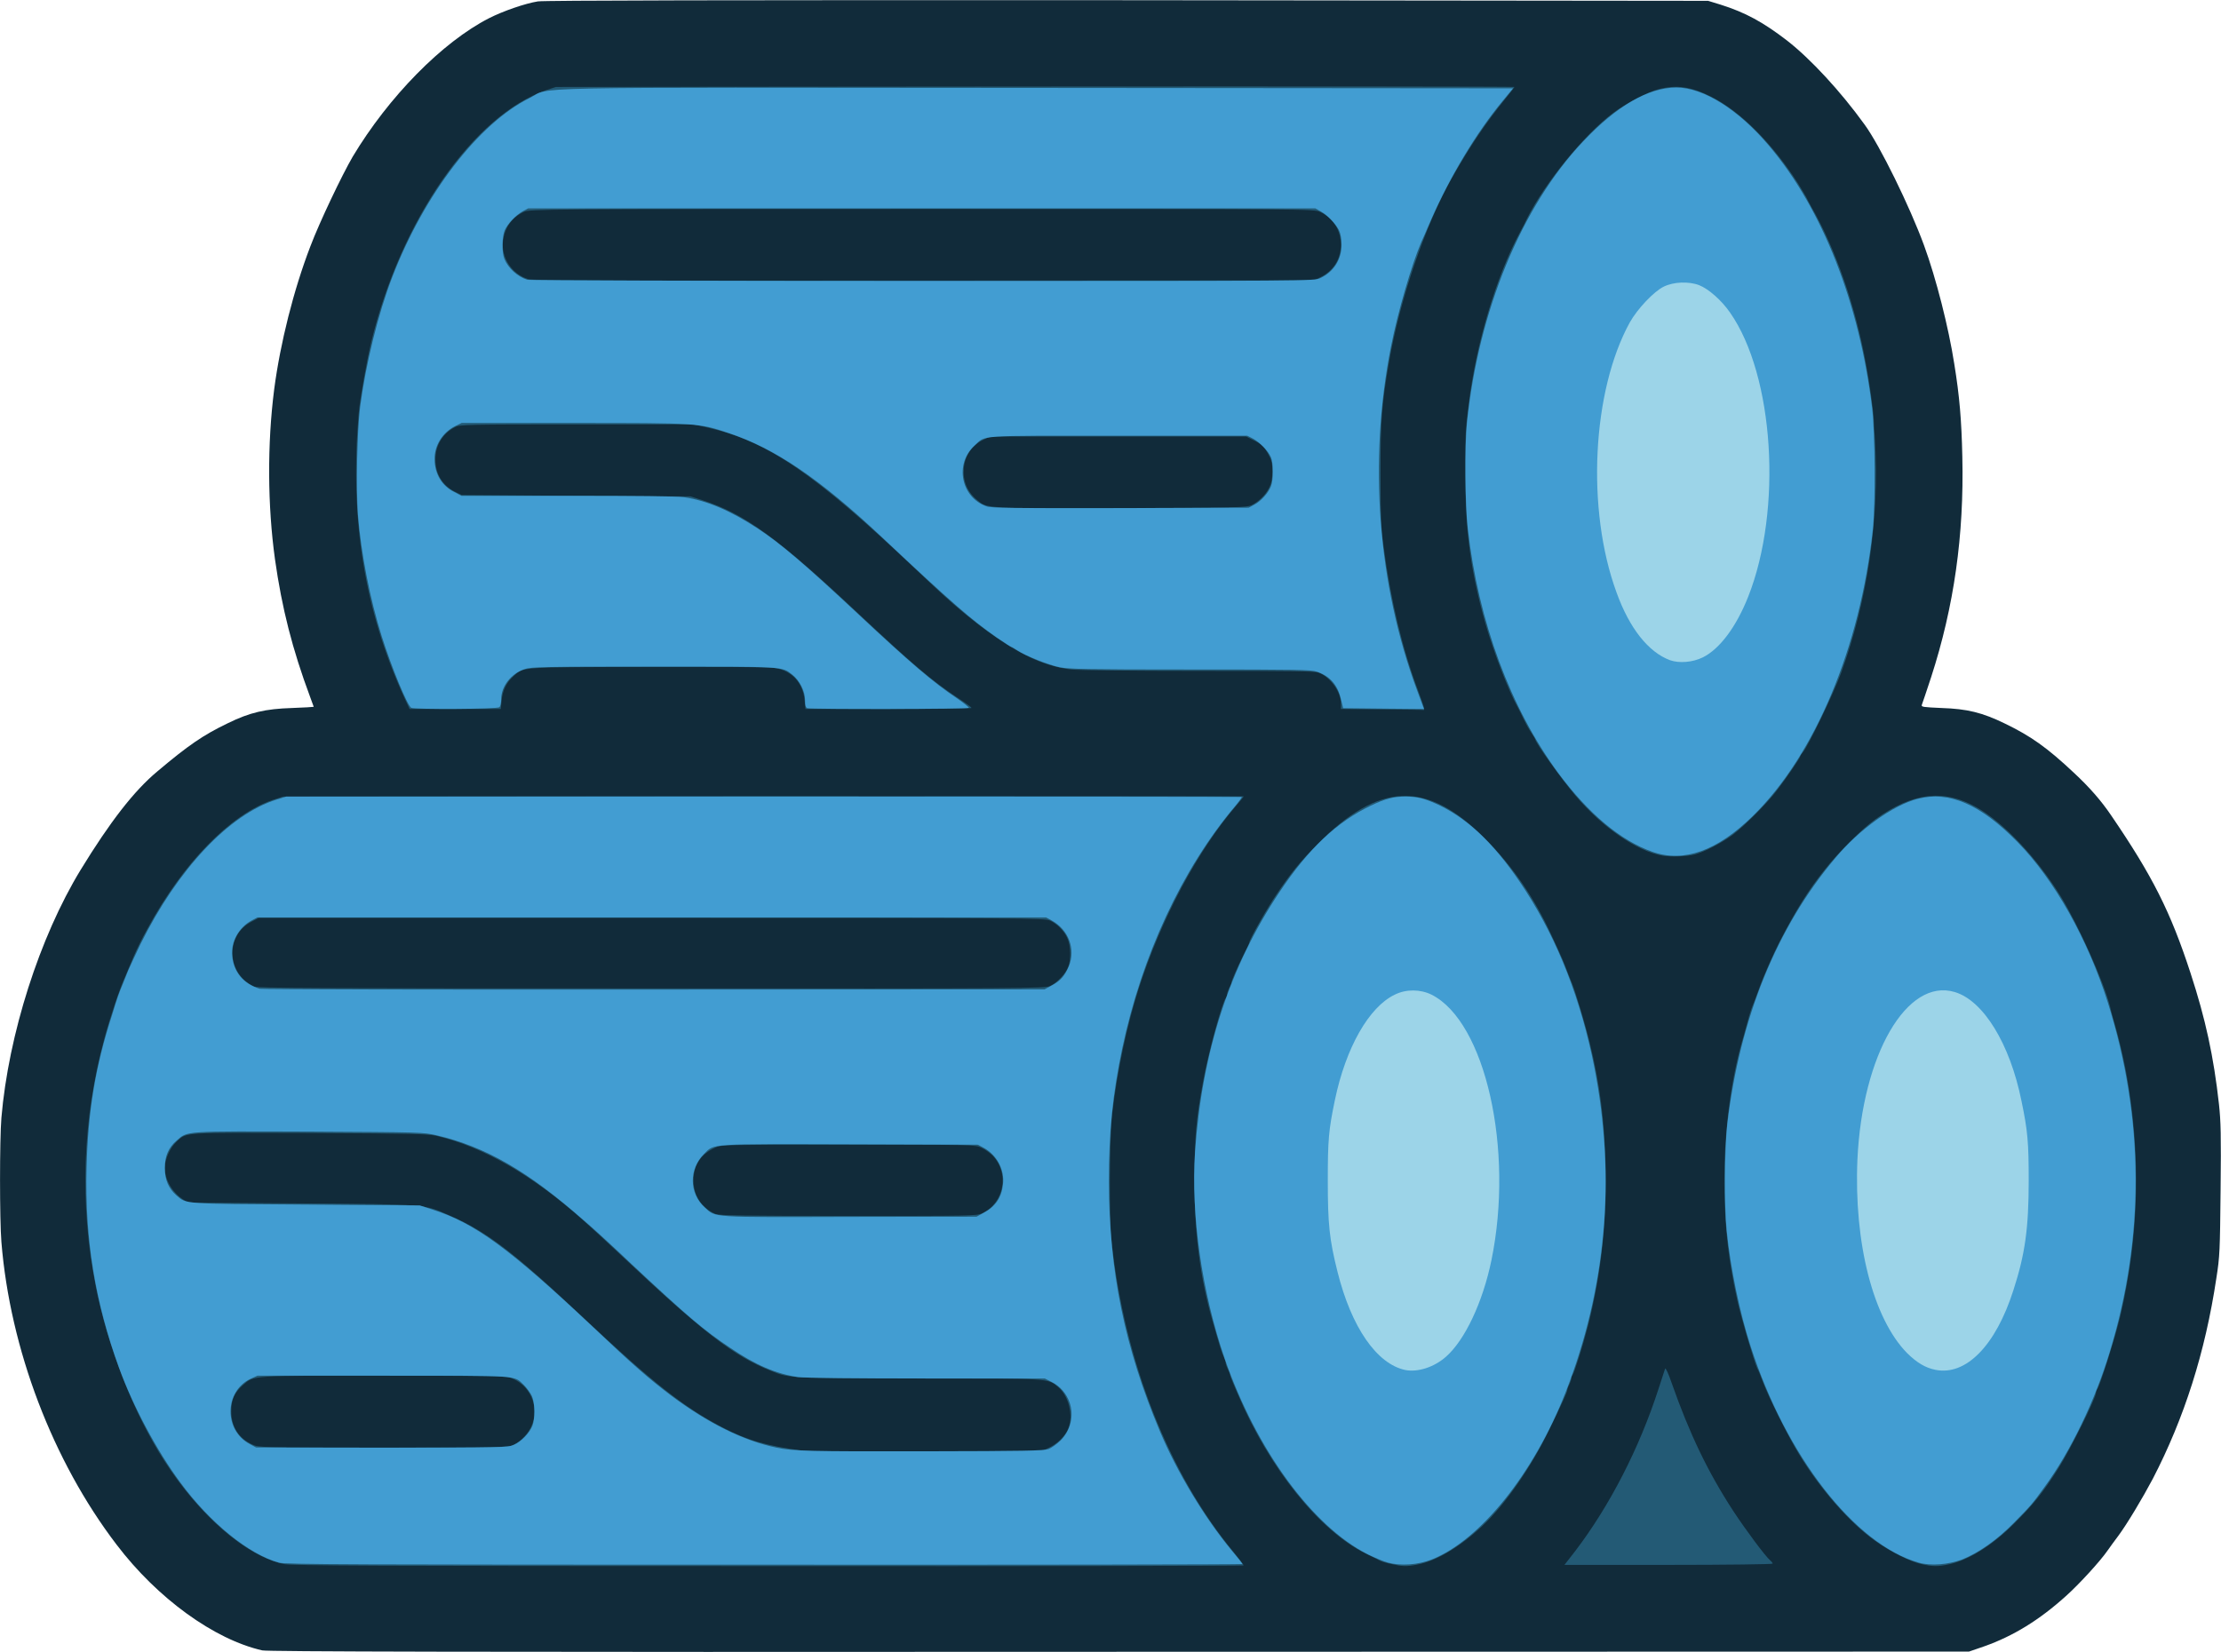 <?xml version="1.0" encoding="UTF-8"?>
<svg xmlns="http://www.w3.org/2000/svg" xmlns:xlink="http://www.w3.org/1999/xlink" width="43pt" height="32pt" viewBox="0 0 43 32" version="1.1">
<g id="surface1">
<path style=" stroke:none;fill-rule:nonzero;fill:rgb(6.667%,16.863%,22.745%);fill-opacity:1;" d="M 5.078 31.961 C 4.148 31.75 3.047 30.953 2.258 29.914 C 1.02 28.293 0.195 26.125 0.027 24.051 C -0.008 23.625 -0.008 22.066 0.027 21.648 C 0.164 20.035 0.766 18.148 1.562 16.844 C 2.133 15.91 2.598 15.312 3.047 14.938 C 3.645 14.434 3.934 14.234 4.414 14.004 C 4.836 13.797 5.137 13.727 5.652 13.711 C 5.883 13.703 6.074 13.691 6.074 13.688 C 6.074 13.688 6.043 13.598 6.004 13.496 C 5.66 12.574 5.457 11.773 5.324 10.832 C 5.18 9.793 5.172 8.602 5.309 7.535 C 5.426 6.645 5.684 5.617 6.008 4.773 C 6.188 4.297 6.621 3.391 6.828 3.035 C 7.523 1.875 8.562 0.816 9.469 0.352 C 9.738 0.215 10.168 0.066 10.414 0.027 C 10.547 0.008 13.969 0 21.836 0.004 L 33.07 0.016 L 33.312 0.09 C 33.793 0.242 34.137 0.43 34.598 0.785 C 35.055 1.141 35.633 1.766 36.098 2.41 C 36.398 2.82 36.977 4.004 37.25 4.75 C 37.484 5.387 37.727 6.344 37.836 7.047 C 37.938 7.672 37.977 8.141 37.992 8.848 C 38.027 10.363 37.832 11.746 37.387 13.117 C 37.297 13.387 37.219 13.625 37.207 13.652 C 37.195 13.691 37.238 13.695 37.59 13.711 C 38.082 13.727 38.375 13.797 38.816 14.012 C 39.316 14.254 39.629 14.473 40.156 14.969 C 40.449 15.242 40.68 15.504 40.875 15.793 C 41.672 16.961 42.023 17.656 42.41 18.844 C 42.699 19.727 42.859 20.461 42.961 21.387 C 42.996 21.711 43.004 21.988 42.992 23.039 C 42.98 24.227 42.977 24.328 42.91 24.754 C 42.695 26.188 42.289 27.461 41.68 28.637 C 41.484 29.008 41.18 29.516 41.012 29.742 C 40.945 29.832 40.855 29.953 40.809 30.02 C 40.668 30.227 40.254 30.68 39.996 30.91 C 39.48 31.375 38.977 31.684 38.414 31.883 L 38.121 31.984 L 21.676 31.988 C 8.801 31.996 5.195 31.984 5.078 31.961 Z M 5.078 31.961 "/>
<path style=" stroke:none;fill-rule:nonzero;fill:rgb(13.725%,35.294%,45.882%);fill-opacity:1;" d="M 5.492 30.289 C 4.758 30.129 3.863 29.352 3.176 28.281 C 2.59 27.371 2.086 26.086 1.855 24.918 C 1.539 23.32 1.594 21.688 2.02 20.113 C 2.129 19.707 2.316 19.145 2.434 18.887 C 2.465 18.812 2.535 18.645 2.59 18.516 C 2.645 18.387 2.762 18.148 2.855 17.984 C 3.547 16.707 4.457 15.777 5.277 15.492 L 5.48 15.426 L 14.781 15.418 C 19.895 15.414 24.078 15.418 24.078 15.422 C 24.078 15.43 24.016 15.508 23.934 15.602 C 23.188 16.469 22.477 17.801 22.047 19.141 C 21.816 19.863 21.633 20.727 21.535 21.551 C 21.477 22.055 21.469 23.555 21.523 24.055 C 21.77 26.359 22.633 28.551 23.891 30.066 C 23.992 30.191 24.078 30.305 24.078 30.316 C 24.078 30.324 19.938 30.332 14.871 30.328 C 7.293 30.328 5.629 30.32 5.492 30.289 Z M 20.309 28.035 C 20.465 27.965 20.625 27.809 20.684 27.664 C 20.785 27.418 20.691 27.031 20.488 26.863 C 20.281 26.688 20.355 26.695 17.801 26.695 C 15.312 26.695 15.281 26.691 14.934 26.551 C 14.207 26.262 13.613 25.805 12.012 24.297 C 11.754 24.055 11.434 23.758 11.301 23.641 C 10.332 22.773 9.371 22.215 8.465 22 C 8.281 21.957 8.055 21.953 5.992 21.941 C 3.473 21.934 3.625 21.922 3.414 22.113 C 3.289 22.23 3.191 22.453 3.191 22.617 C 3.191 22.848 3.336 23.094 3.547 23.23 L 3.641 23.289 L 5.832 23.305 C 8.297 23.324 8.191 23.312 8.723 23.547 C 9.43 23.855 9.969 24.27 11.312 25.535 C 12.625 26.766 13.246 27.258 13.977 27.637 C 14.473 27.895 14.836 28 15.574 28.098 C 15.621 28.105 16.672 28.109 17.914 28.105 L 20.168 28.102 Z M 9.867 28.008 C 10.023 27.965 10.188 27.816 10.273 27.652 C 10.473 27.262 10.262 26.785 9.84 26.668 C 9.777 26.648 8.918 26.641 7.414 26.641 C 4.836 26.641 4.922 26.633 4.707 26.82 C 4.535 26.969 4.477 27.105 4.477 27.336 C 4.48 27.633 4.621 27.855 4.891 27.977 C 5.008 28.031 5.059 28.035 7.391 28.035 C 8.945 28.035 9.805 28.023 9.867 28.008 Z M 19.016 23.496 C 19.445 23.293 19.551 22.715 19.211 22.371 C 19.16 22.324 19.066 22.254 19 22.227 C 18.879 22.168 18.859 22.168 16.422 22.168 C 13.984 22.168 13.961 22.168 13.84 22.227 C 13.562 22.355 13.426 22.566 13.426 22.863 C 13.426 23.152 13.582 23.391 13.848 23.508 C 13.922 23.539 14.336 23.547 16.422 23.547 C 18.789 23.547 18.91 23.547 19.016 23.496 Z M 20.332 19.094 C 20.465 19.031 20.625 18.863 20.68 18.73 C 20.738 18.59 20.73 18.312 20.668 18.176 C 20.609 18.031 20.469 17.895 20.332 17.828 C 20.23 17.781 19.926 17.777 12.613 17.777 L 5.008 17.777 L 4.871 17.848 C 4.352 18.113 4.387 18.867 4.922 19.105 C 5 19.137 6.121 19.141 12.617 19.141 C 19.977 19.145 20.227 19.141 20.332 19.094 Z M 20.332 19.094 "/>
<path style=" stroke:none;fill-rule:nonzero;fill:rgb(13.725%,35.294%,45.882%);fill-opacity:1;" d="M 26.941 30.289 C 26.848 30.27 26.75 30.242 26.723 30.227 C 26.695 30.211 26.57 30.148 26.441 30.086 C 25.547 29.645 24.578 28.438 23.969 27.008 C 23.941 26.949 23.898 26.84 23.867 26.77 C 23.836 26.699 23.812 26.629 23.812 26.613 C 23.812 26.602 23.793 26.555 23.77 26.512 C 23.75 26.469 23.73 26.414 23.73 26.395 C 23.73 26.371 23.711 26.316 23.691 26.273 C 23.656 26.203 23.613 26.066 23.477 25.586 C 23.234 24.75 23.125 23.879 23.125 22.836 C 23.129 22.039 23.156 21.68 23.289 20.965 C 23.387 20.41 23.664 19.398 23.734 19.324 C 23.746 19.309 23.758 19.281 23.758 19.254 C 23.758 19.234 23.777 19.18 23.797 19.133 C 23.82 19.094 23.84 19.043 23.84 19.031 C 23.84 18.996 23.957 18.73 24.078 18.484 C 24.141 18.367 24.188 18.262 24.188 18.25 C 24.188 18.195 24.539 17.574 24.719 17.312 C 24.992 16.906 25.164 16.695 25.488 16.367 C 26.703 15.129 27.629 15.098 28.773 16.262 C 29.293 16.789 29.703 17.387 30.035 18.105 C 30.246 18.559 30.277 18.633 30.355 18.844 C 30.383 18.914 30.418 19.004 30.438 19.051 C 30.508 19.227 30.695 19.844 30.781 20.207 C 30.973 20.988 31.059 21.668 31.086 22.551 C 31.117 23.621 30.996 24.691 30.742 25.684 C 30.641 26.074 30.48 26.59 30.445 26.625 C 30.434 26.641 30.422 26.668 30.422 26.695 C 30.422 26.715 30.402 26.77 30.383 26.812 C 30.359 26.855 30.344 26.906 30.344 26.918 C 30.344 26.953 30.238 27.188 29.988 27.699 C 29.648 28.406 29.137 29.141 28.699 29.551 C 28.266 29.957 27.805 30.234 27.43 30.301 C 27.23 30.34 27.145 30.336 26.941 30.289 Z M 26.941 30.289 "/>
<path style=" stroke:none;fill-rule:nonzero;fill:rgb(13.725%,35.294%,45.882%);fill-opacity:1;" d="M 37.199 30.289 C 36.977 30.242 36.586 30.043 36.293 29.832 C 35.812 29.488 35.246 28.844 34.832 28.164 C 34.625 27.828 34.25 27.078 34.129 26.758 C 34.086 26.641 34.047 26.543 34.023 26.504 C 33.961 26.371 33.719 25.551 33.637 25.191 C 33.441 24.316 33.367 23.52 33.387 22.578 C 33.41 21.68 33.543 20.773 33.758 20.062 C 33.801 19.91 33.848 19.738 33.863 19.68 C 33.883 19.621 33.906 19.535 33.926 19.488 C 33.945 19.445 34.004 19.297 34.051 19.16 C 34.133 18.922 34.34 18.457 34.457 18.23 C 34.77 17.625 35.012 17.234 35.332 16.836 C 35.598 16.5 36.047 16.051 36.312 15.863 C 37.031 15.348 37.629 15.273 38.266 15.633 C 38.797 15.934 39.438 16.617 39.902 17.367 C 40.246 17.93 40.723 18.996 40.852 19.492 C 40.863 19.551 40.895 19.664 40.918 19.746 C 41.02 20.09 41.094 20.41 41.16 20.746 C 41.453 22.336 41.418 23.918 41.051 25.484 C 40.957 25.883 40.652 26.852 40.605 26.898 C 40.594 26.914 40.582 26.941 40.582 26.961 C 40.582 27.07 40.086 28.062 39.852 28.434 C 39.543 28.918 39.379 29.121 38.996 29.504 C 38.574 29.926 38.117 30.211 37.738 30.293 C 37.52 30.34 37.422 30.34 37.199 30.289 Z M 37.199 30.289 "/>
<path style=" stroke:none;fill-rule:nonzero;fill:rgb(13.725%,35.294%,45.882%);fill-opacity:1;" d="M 30.496 30.039 C 31.16 29.168 31.738 28.051 32.113 26.887 C 32.176 26.695 32.23 26.523 32.238 26.504 C 32.246 26.48 32.305 26.605 32.367 26.789 C 32.711 27.766 33.062 28.5 33.555 29.258 C 33.801 29.633 34.18 30.141 34.273 30.219 C 34.297 30.238 34.32 30.266 34.32 30.281 C 34.32 30.293 33.441 30.305 32.305 30.305 L 30.289 30.305 Z M 30.496 30.039 "/>
<path style=" stroke:none;fill-rule:nonzero;fill:rgb(13.725%,35.294%,45.882%);fill-opacity:1;" d="M 32.184 16.57 C 31.688 16.48 31.023 16.023 30.504 15.41 C 30.223 15.078 29.723 14.379 29.723 14.316 C 29.723 14.312 29.688 14.254 29.645 14.188 C 29.602 14.125 29.535 14.004 29.496 13.922 C 29.457 13.84 29.41 13.742 29.387 13.703 C 29.203 13.371 28.922 12.641 28.758 12.074 C 28.477 11.074 28.371 10.309 28.371 9.23 C 28.367 8.398 28.371 8.344 28.438 7.805 C 28.578 6.664 28.965 5.363 29.418 4.516 C 29.473 4.418 29.539 4.285 29.566 4.227 C 29.91 3.543 30.672 2.605 31.23 2.188 C 31.461 2.012 31.91 1.777 32.102 1.73 C 32.453 1.637 32.738 1.676 33.125 1.871 C 33.684 2.148 34.301 2.762 34.805 3.543 C 34.879 3.664 34.953 3.785 34.969 3.816 C 34.984 3.844 35.027 3.934 35.07 4.008 C 35.543 4.832 35.926 5.938 36.129 7.062 C 36.191 7.383 36.273 7.984 36.277 8.125 C 36.277 8.145 36.285 8.332 36.301 8.535 C 36.391 10.035 36.156 11.629 35.645 13.031 C 35.492 13.449 35.004 14.457 34.898 14.578 C 34.875 14.602 34.855 14.633 34.855 14.645 C 34.855 14.672 34.59 15.062 34.406 15.301 C 34.211 15.559 33.789 15.98 33.555 16.16 C 33.348 16.316 33.004 16.496 32.812 16.547 C 32.672 16.586 32.336 16.598 32.184 16.57 Z M 32.184 16.57 "/>
<path style=" stroke:none;fill-rule:nonzero;fill:rgb(13.725%,35.294%,45.882%);fill-opacity:1;" d="M 26.75 13.738 L 25.961 13.73 L 25.961 13.621 C 25.961 13.402 25.766 13.125 25.543 13.031 C 25.465 12.996 25.074 12.992 23.215 12.992 C 21.898 12.992 20.879 12.98 20.742 12.965 C 20.195 12.902 19.688 12.656 18.988 12.129 C 18.613 11.844 18.336 11.602 17.711 11.008 C 15.766 9.164 14.855 8.543 13.703 8.281 L 13.426 8.219 L 11.168 8.219 C 9.047 8.219 8.902 8.223 8.812 8.27 C 8.57 8.391 8.426 8.629 8.43 8.902 C 8.43 9.18 8.566 9.402 8.809 9.523 L 8.938 9.586 L 11.152 9.602 L 13.371 9.613 L 13.602 9.688 C 14.414 9.949 15.066 10.422 16.648 11.91 C 17.68 12.875 18.043 13.184 18.539 13.512 C 18.688 13.609 18.809 13.695 18.809 13.711 C 18.812 13.723 18.09 13.73 17.203 13.73 L 15.594 13.73 L 15.578 13.57 C 15.551 13.23 15.34 12.996 15.016 12.938 C 14.922 12.918 14.043 12.91 12.547 12.914 C 9.98 12.922 10.145 12.914 9.934 13.102 C 9.801 13.223 9.727 13.379 9.711 13.57 L 9.695 13.73 L 7.93 13.73 L 7.832 13.52 C 7.051 11.809 6.77 10.051 6.945 8 C 6.973 7.711 7.094 7.016 7.188 6.621 C 7.758 4.258 9.172 2.227 10.574 1.746 L 10.762 1.684 L 20.043 1.676 C 25.145 1.672 29.32 1.676 29.32 1.684 C 29.32 1.691 29.238 1.801 29.137 1.922 C 28.762 2.383 28.465 2.824 28.117 3.434 C 27.594 4.355 27.102 5.797 26.891 7.016 C 26.75 7.848 26.727 8.125 26.727 9.164 C 26.73 10.016 26.734 10.188 26.789 10.598 C 26.926 11.625 27.148 12.559 27.457 13.379 C 27.574 13.695 27.594 13.762 27.555 13.75 C 27.543 13.746 27.18 13.742 26.75 13.738 Z M 24.227 9.785 C 24.363 9.719 24.5 9.59 24.57 9.449 C 24.613 9.367 24.633 9.289 24.633 9.137 C 24.633 8.953 24.621 8.914 24.543 8.773 C 24.469 8.645 24.43 8.605 24.289 8.535 L 24.125 8.453 L 19.176 8.453 L 19.039 8.516 C 18.824 8.617 18.684 8.816 18.66 9.062 C 18.637 9.312 18.723 9.527 18.926 9.691 C 19.117 9.848 19.07 9.844 21.703 9.84 C 23.969 9.832 24.129 9.828 24.227 9.785 Z M 25.559 5.371 C 25.812 5.25 25.957 5.023 25.961 4.746 C 25.961 4.457 25.812 4.223 25.559 4.105 C 25.438 4.047 25.426 4.047 17.844 4.047 C 10.555 4.047 10.246 4.051 10.145 4.102 C 9.91 4.207 9.77 4.41 9.738 4.668 C 9.699 4.996 9.918 5.316 10.23 5.406 C 10.336 5.434 11.812 5.438 17.898 5.434 L 25.438 5.43 Z M 25.559 5.371 "/>
<path style=" stroke:none;fill-rule:nonzero;fill:rgb(25.882%,61.569%,82.353%);fill-opacity:1;" d="M 5.402 30.262 C 4.824 30.105 4.07 29.496 3.492 28.711 C 3.035 28.094 2.574 27.23 2.305 26.488 C 1.84 25.211 1.641 23.996 1.676 22.617 C 1.703 21.527 1.844 20.66 2.168 19.66 C 2.277 19.301 2.301 19.238 2.379 19.051 C 2.398 19.004 2.445 18.887 2.484 18.789 C 2.527 18.691 2.633 18.465 2.719 18.285 C 3.441 16.828 4.438 15.77 5.355 15.484 L 5.543 15.426 L 14.789 15.426 C 19.875 15.426 24.039 15.43 24.043 15.434 C 24.047 15.438 23.992 15.516 23.918 15.605 C 22.887 16.828 22.109 18.5 21.727 20.305 C 21.539 21.211 21.469 21.906 21.469 22.891 C 21.473 24.613 21.773 26.094 22.457 27.719 C 22.785 28.5 23.312 29.379 23.844 30.023 C 23.961 30.16 24.055 30.281 24.055 30.289 C 24.055 30.297 19.891 30.305 14.805 30.301 C 6.852 30.301 5.527 30.297 5.402 30.262 Z M 20.301 28.062 C 20.359 28.039 20.461 27.965 20.531 27.898 C 20.727 27.703 20.797 27.414 20.707 27.16 C 20.648 26.988 20.523 26.844 20.367 26.766 L 20.227 26.695 L 17.93 26.695 C 16.602 26.695 15.551 26.684 15.449 26.668 C 15.023 26.605 14.625 26.434 14.137 26.102 C 13.621 25.758 13.293 25.477 12.227 24.48 C 11.895 24.164 11.484 23.785 11.312 23.641 C 10.211 22.672 9.398 22.207 8.445 21.984 C 8.188 21.926 8.137 21.926 6 21.914 C 3.566 21.906 3.633 21.898 3.422 22.086 C 3.262 22.223 3.191 22.387 3.191 22.617 C 3.191 22.848 3.262 23.012 3.414 23.148 C 3.613 23.32 3.516 23.312 5.926 23.328 L 8.129 23.344 L 8.367 23.422 C 9.188 23.68 9.863 24.176 11.477 25.695 C 12.273 26.449 12.559 26.695 12.98 27.016 C 13.715 27.566 14.391 27.898 15.035 28.035 C 15.352 28.102 15.676 28.109 17.926 28.105 C 19.824 28.102 20.211 28.094 20.301 28.062 Z M 9.949 27.98 C 10.09 27.918 10.246 27.758 10.305 27.617 C 10.363 27.477 10.359 27.172 10.297 27.035 C 10.27 26.977 10.199 26.879 10.145 26.824 C 9.938 26.629 10.109 26.641 7.414 26.641 L 4.984 26.641 L 4.848 26.703 C 4.344 26.945 4.332 27.699 4.836 27.965 L 4.957 28.031 L 7.395 28.035 C 9.73 28.035 9.836 28.031 9.949 27.98 Z M 19.043 23.488 C 19.27 23.367 19.391 23.191 19.418 22.938 C 19.453 22.656 19.301 22.367 19.043 22.227 L 18.934 22.168 L 16.465 22.16 C 13.707 22.152 13.832 22.145 13.633 22.344 C 13.336 22.637 13.34 23.109 13.645 23.383 C 13.863 23.582 13.734 23.574 16.461 23.566 L 18.906 23.562 Z M 20.359 19.086 C 20.531 18.996 20.617 18.895 20.695 18.707 C 20.828 18.379 20.688 18.004 20.359 17.824 L 20.25 17.766 L 4.984 17.766 L 4.875 17.824 C 4.621 17.961 4.469 18.238 4.496 18.512 C 4.523 18.824 4.711 19.051 5.027 19.148 C 5.062 19.16 8.496 19.168 12.656 19.164 L 20.223 19.16 Z M 20.359 19.086 "/>
<path style=" stroke:none;fill-rule:nonzero;fill:rgb(25.882%,61.569%,82.353%);fill-opacity:1;" d="M 26.875 30.262 C 26.793 30.242 26.621 30.168 26.484 30.102 C 25.41 29.562 24.324 28.078 23.711 26.312 C 23.27 25.027 23.055 23.543 23.137 22.305 C 23.27 20.375 23.805 18.719 24.773 17.273 C 25.332 16.434 25.887 15.914 26.539 15.602 C 26.828 15.465 26.973 15.426 27.211 15.426 C 27.449 15.426 27.594 15.465 27.883 15.602 C 28.477 15.895 29 16.414 29.543 17.258 C 30.168 18.23 30.613 19.375 30.867 20.664 C 31.289 22.816 31.098 24.949 30.309 26.969 C 29.699 28.527 28.664 29.824 27.723 30.199 C 27.461 30.305 27.117 30.328 26.875 30.262 Z M 26.875 30.262 "/>
<path style=" stroke:none;fill-rule:nonzero;fill:rgb(25.882%,61.569%,82.353%);fill-opacity:1;" d="M 37.148 30.262 C 35.906 29.906 34.578 28.199 33.891 26.066 C 33.684 25.426 33.504 24.57 33.43 23.836 C 33.379 23.348 33.387 22.254 33.441 21.77 C 33.684 19.719 34.398 17.957 35.535 16.613 C 36 16.059 36.648 15.594 37.129 15.469 C 37.738 15.312 38.344 15.574 39.066 16.312 C 39.773 17.035 40.422 18.188 40.809 19.414 C 41.516 21.652 41.527 23.965 40.844 26.188 C 40.559 27.133 40.086 28.109 39.586 28.793 C 39.344 29.129 39.316 29.16 38.992 29.488 C 38.664 29.824 38.309 30.07 37.992 30.199 C 37.723 30.301 37.379 30.328 37.148 30.262 Z M 37.148 30.262 "/>
<path style=" stroke:none;fill-rule:nonzero;fill:rgb(25.882%,61.569%,82.353%);fill-opacity:1;" d="M 31.992 16.496 C 31.371 16.277 30.754 15.758 30.168 14.969 C 29.246 13.719 28.621 12.035 28.418 10.242 C 28.363 9.773 28.355 8.633 28.402 8.18 C 28.625 6.02 29.457 4 30.648 2.742 C 31.297 2.051 31.914 1.695 32.457 1.695 C 32.98 1.695 33.664 2.125 34.254 2.828 C 35.285 4.047 36 5.875 36.246 7.902 C 36.305 8.402 36.312 9.773 36.258 10.27 C 36.012 12.535 35.141 14.617 33.941 15.797 C 33.246 16.48 32.598 16.711 31.992 16.496 Z M 31.992 16.496 "/>
<path style=" stroke:none;fill-rule:nonzero;fill:rgb(25.882%,61.569%,82.353%);fill-opacity:1;" d="M 7.961 13.707 C 7.883 13.656 7.586 12.938 7.391 12.324 C 7.164 11.602 6.992 10.73 6.93 9.973 C 6.891 9.453 6.914 8.336 6.973 7.875 C 7.082 7.047 7.32 6.078 7.594 5.367 C 8.211 3.762 9.266 2.387 10.254 1.898 C 10.703 1.676 9.738 1.695 20.059 1.703 L 29.293 1.711 L 29.094 1.953 C 28.586 2.566 28.074 3.418 27.707 4.254 C 27.617 4.465 27.531 4.66 27.516 4.691 C 27.336 5.109 27.059 6.051 26.93 6.715 C 26.492 8.93 26.672 11.312 27.438 13.375 L 27.57 13.73 L 26.785 13.723 L 26.004 13.715 L 25.961 13.539 C 25.898 13.266 25.75 13.094 25.496 13.008 C 25.383 12.969 25.113 12.965 23.043 12.965 C 21.027 12.965 20.691 12.957 20.516 12.922 C 20.289 12.875 19.852 12.699 19.695 12.594 C 19.637 12.555 19.586 12.527 19.578 12.527 C 19.57 12.527 19.445 12.445 19.301 12.348 C 18.809 12.004 18.453 11.699 17.078 10.406 C 15.863 9.266 15.004 8.684 14.109 8.387 C 13.523 8.191 13.516 8.191 11.098 8.191 L 8.938 8.191 L 8.809 8.254 C 8.57 8.375 8.41 8.625 8.414 8.891 C 8.414 9.172 8.555 9.41 8.793 9.527 L 8.934 9.602 L 10.98 9.602 C 12.309 9.602 13.105 9.609 13.242 9.629 C 13.68 9.691 14.137 9.887 14.664 10.23 C 15.121 10.531 15.598 10.941 16.621 11.898 C 17.605 12.82 18.066 13.215 18.539 13.531 C 18.66 13.613 18.758 13.695 18.758 13.707 C 18.758 13.734 15.699 13.738 15.629 13.715 C 15.598 13.699 15.586 13.66 15.586 13.555 C 15.586 13.387 15.48 13.176 15.34 13.066 C 15.129 12.902 15.215 12.91 12.648 12.91 C 10.539 12.91 10.285 12.914 10.16 12.957 C 9.895 13.043 9.703 13.289 9.703 13.543 C 9.703 13.609 9.688 13.68 9.668 13.695 C 9.633 13.734 8.02 13.742 7.961 13.707 Z M 24.285 9.773 C 24.414 9.703 24.555 9.547 24.605 9.418 C 24.656 9.293 24.656 8.961 24.602 8.848 C 24.547 8.727 24.398 8.574 24.262 8.496 L 24.148 8.438 L 21.648 8.438 C 18.852 8.438 19.098 8.422 18.863 8.633 C 18.48 8.988 18.605 9.629 19.098 9.805 C 19.188 9.84 19.602 9.844 21.688 9.84 L 24.176 9.832 Z M 25.559 5.387 C 25.82 5.266 25.977 5.023 25.973 4.73 C 25.973 4.617 25.953 4.52 25.922 4.457 C 25.855 4.328 25.699 4.164 25.57 4.094 L 25.465 4.035 L 10.227 4.035 L 10.117 4.094 C 9.98 4.172 9.824 4.336 9.77 4.465 C 9.719 4.59 9.715 4.895 9.766 5.016 C 9.84 5.195 10.02 5.359 10.211 5.418 C 10.25 5.43 13.691 5.441 17.859 5.441 C 25.426 5.441 25.438 5.441 25.559 5.387 Z M 25.559 5.387 "/>
<path style=" stroke:none;fill-rule:nonzero;fill:rgb(61.176%,83.137%,90.98%);fill-opacity:1;" d="M 27.207 26.531 C 26.656 26.414 26.164 25.707 25.895 24.629 C 25.738 24.004 25.707 23.707 25.707 22.863 C 25.707 22.078 25.723 21.887 25.844 21.305 C 26.055 20.289 26.504 19.5 27.004 19.262 C 27.223 19.152 27.5 19.156 27.715 19.262 C 28.758 19.785 29.316 22.262 28.875 24.406 C 28.707 25.219 28.363 25.949 27.996 26.273 C 27.766 26.477 27.449 26.578 27.207 26.531 Z M 27.207 26.531 "/>
<path style=" stroke:none;fill-rule:nonzero;fill:rgb(61.176%,83.137%,90.98%);fill-opacity:1;" d="M 37.469 26.527 C 37.277 26.488 37.113 26.391 36.922 26.203 C 36.266 25.535 35.891 24.078 35.961 22.453 C 36.055 20.426 36.918 18.934 37.844 19.211 C 38.398 19.375 38.914 20.211 39.137 21.32 C 39.258 21.895 39.277 22.129 39.277 22.863 C 39.277 23.785 39.207 24.289 38.98 24.988 C 38.637 26.062 38.059 26.648 37.469 26.527 Z M 37.469 26.527 "/>
<path style=" stroke:none;fill-rule:nonzero;fill:rgb(61.176%,83.137%,90.98%);fill-opacity:1;" d="M 32.332 12.785 C 31.914 12.629 31.547 12.168 31.297 11.473 C 30.707 9.867 30.824 7.566 31.555 6.242 C 31.699 5.984 32.023 5.641 32.211 5.551 C 32.402 5.457 32.695 5.445 32.898 5.523 C 33.078 5.594 33.332 5.816 33.496 6.055 C 34.348 7.273 34.512 9.867 33.848 11.551 C 33.617 12.137 33.297 12.566 32.969 12.73 C 32.77 12.828 32.508 12.848 32.332 12.785 Z M 32.332 12.785 "/>
</g>
</svg>
